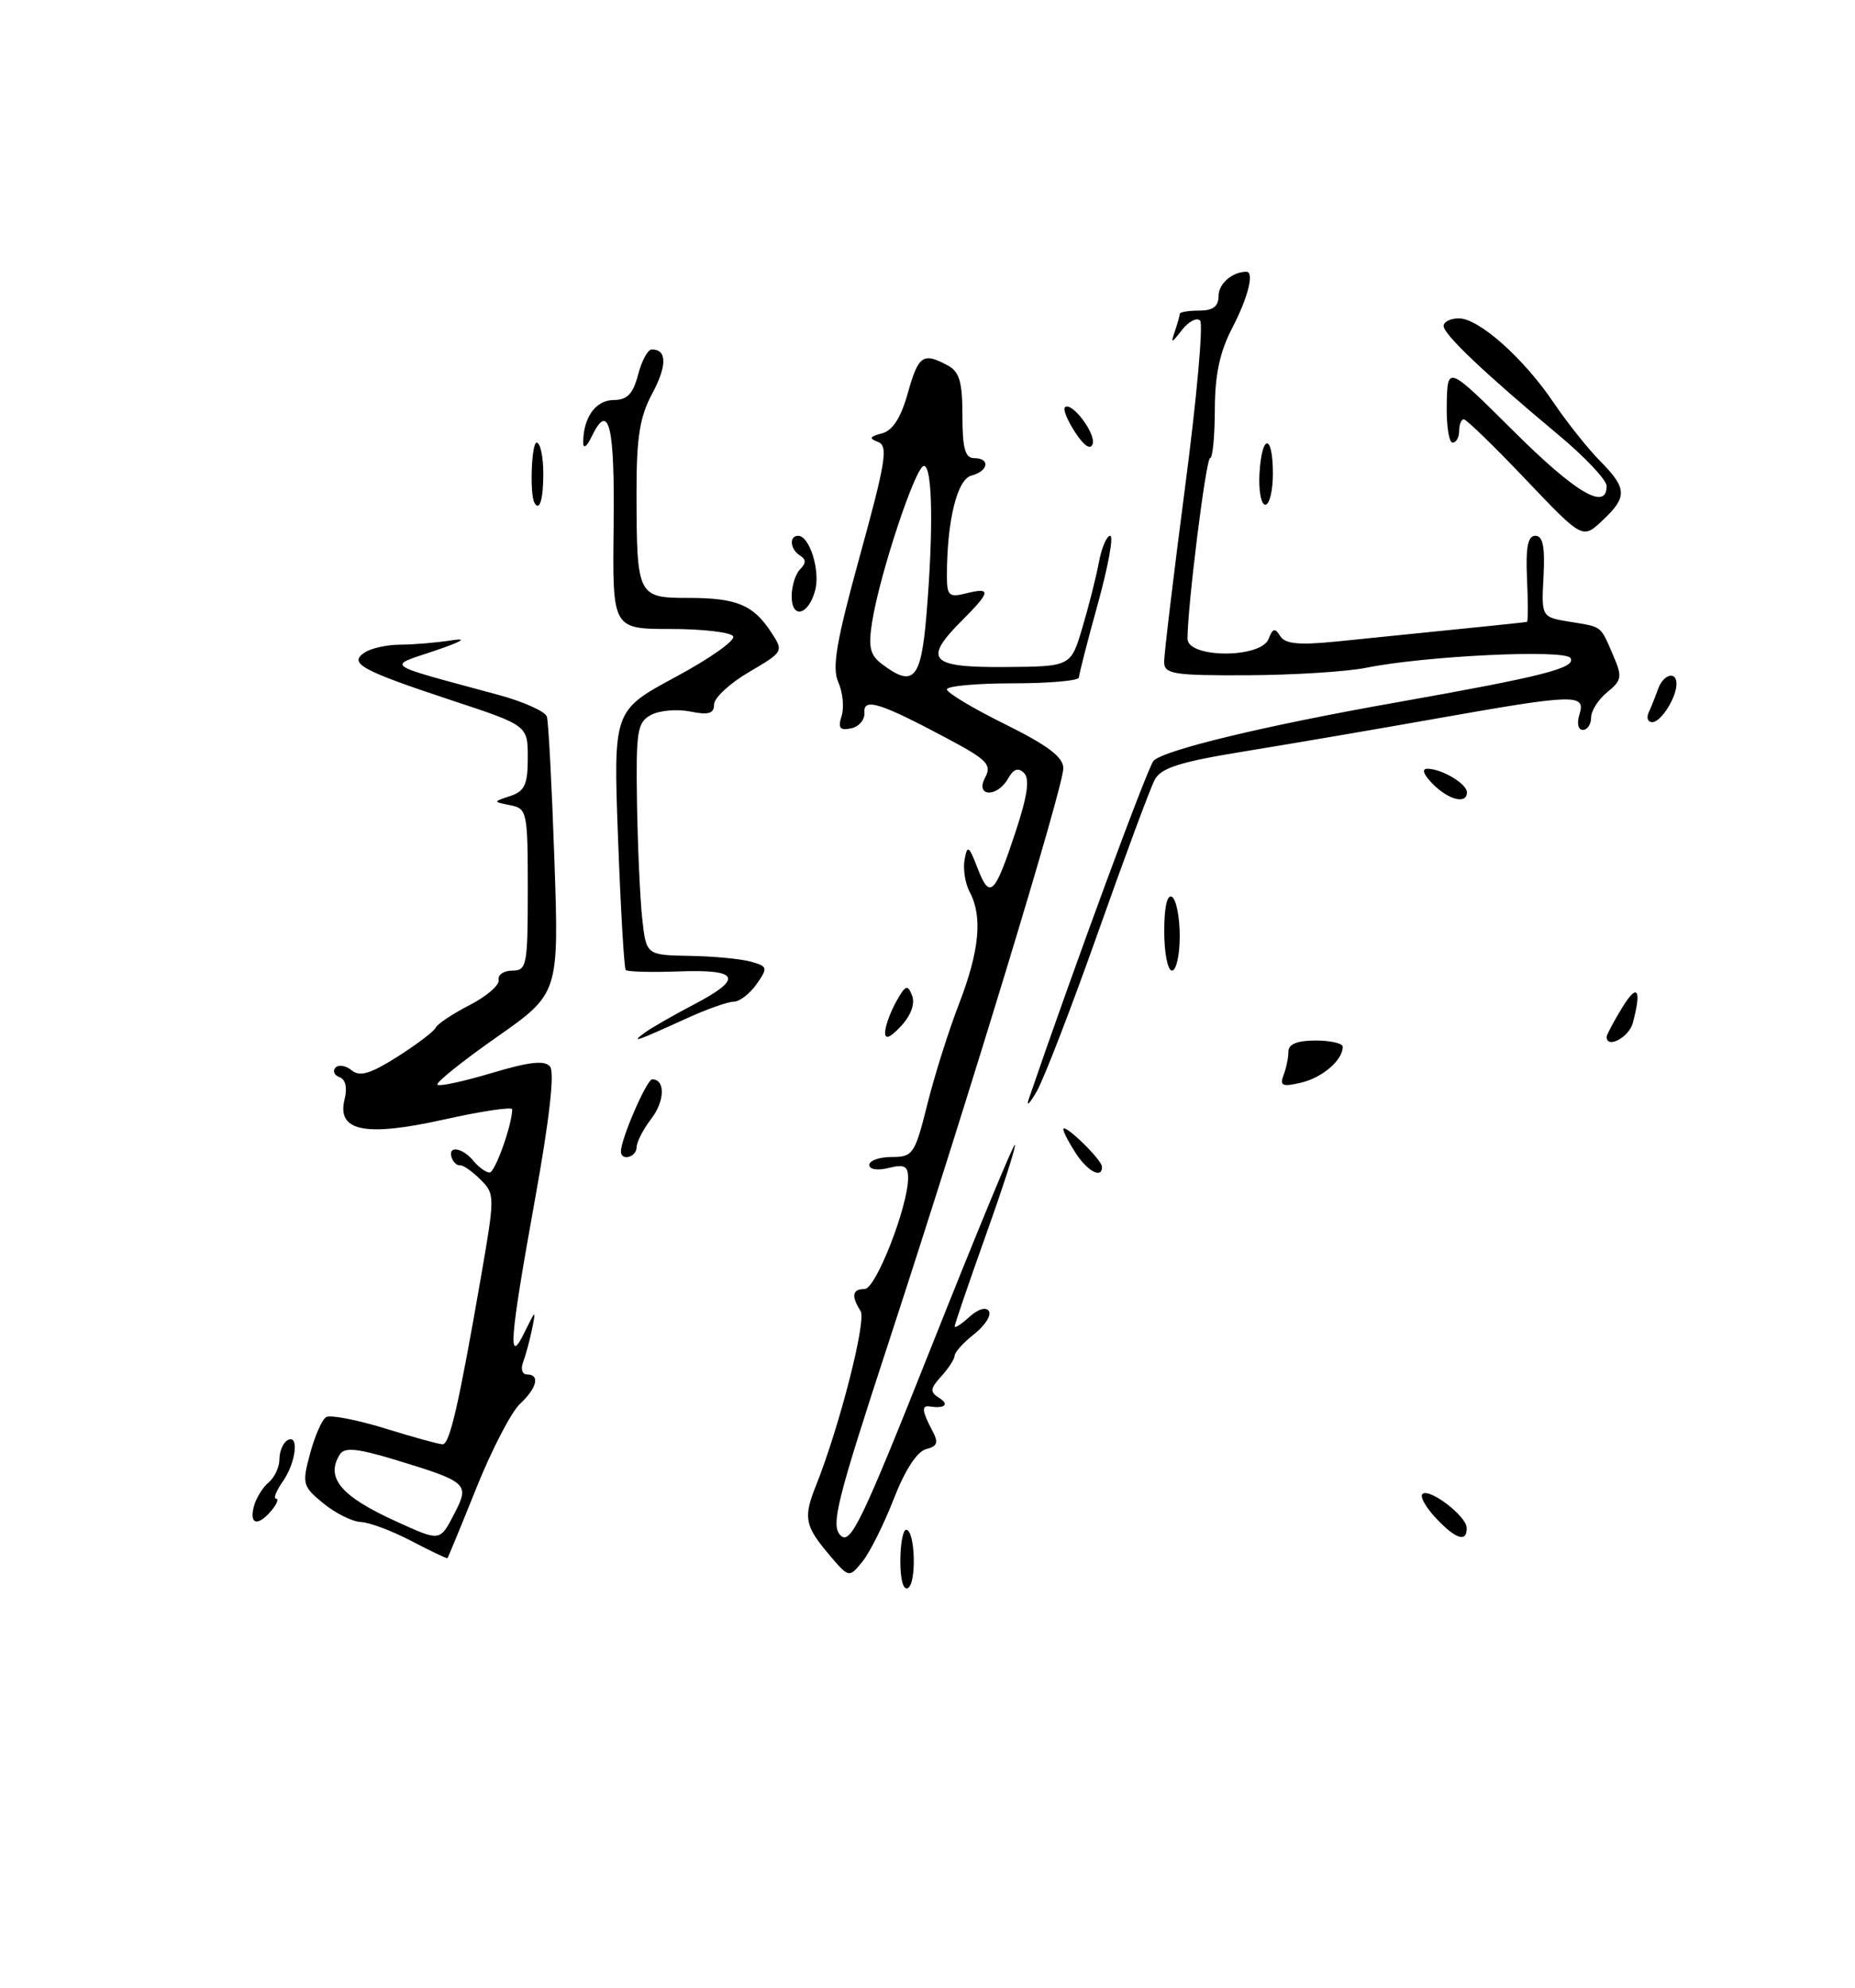 <?xml version="1.0" encoding="UTF-8" standalone="no"?>
<!DOCTYPE svg PUBLIC "-//W3C//DTD SVG 1.1//EN" "http://www.w3.org/Graphics/SVG/1.1/DTD/svg11.dtd" >
<svg xmlns="http://www.w3.org/2000/svg" xmlns:xlink="http://www.w3.org/1999/xlink" version="1.1" viewBox="0 0 239 256">
 <g >
 <path fill="currentColor"
d=" M 116.00 201.06 C 116.00 198.83 116.34 197.00 116.75 197.00 C 117.90 197.01 118.12 203.81 117.00 204.50 C 116.40 204.87 116.00 203.50 116.00 201.06 Z  M 106.69 200.05 C 103.69 196.48 103.50 195.39 105.13 191.32 C 108.15 183.77 111.66 170.07 110.88 168.84 C 109.64 166.89 109.81 166.00 111.41 166.00 C 112.84 166.00 117.00 155.36 117.00 151.70 C 117.00 150.15 116.51 149.91 114.50 150.41 C 113.06 150.77 112.00 150.61 112.00 150.02 C 112.00 149.46 113.30 149.00 114.89 149.00 C 117.62 149.00 117.87 148.64 119.47 142.25 C 120.39 138.54 122.24 132.68 123.58 129.23 C 126.19 122.46 126.62 118.02 124.94 114.88 C 124.35 113.79 124.06 111.91 124.28 110.70 C 124.63 108.76 124.83 108.89 125.96 111.83 C 127.53 115.89 128.15 115.29 130.87 107.05 C 132.38 102.50 132.69 100.29 131.94 99.55 C 131.19 98.81 130.58 99.02 129.89 100.25 C 128.47 102.76 125.59 102.63 126.93 100.12 C 127.81 98.49 127.18 97.84 122.19 95.18 C 113.38 90.48 111.22 89.81 111.37 91.78 C 111.44 92.69 110.67 93.59 109.65 93.80 C 108.21 94.10 107.94 93.76 108.43 92.21 C 108.78 91.12 108.59 89.17 108.01 87.86 C 107.17 85.98 107.74 82.66 110.81 71.50 C 114.12 59.50 114.45 57.42 113.14 56.92 C 111.92 56.46 112.02 56.23 113.64 55.81 C 115.02 55.44 116.07 53.81 116.96 50.64 C 118.32 45.77 118.92 45.35 122.07 47.04 C 123.62 47.86 124.00 49.16 124.00 53.54 C 124.00 57.73 124.35 59.00 125.50 59.00 C 127.62 59.00 127.37 60.67 125.15 61.25 C 123.31 61.73 122.00 67.10 122.00 74.16 C 122.00 76.73 122.27 76.97 124.50 76.41 C 127.74 75.60 127.65 76.20 124.00 79.85 C 118.86 84.98 119.76 85.97 129.49 85.90 C 137.97 85.84 137.97 85.84 139.45 80.84 C 140.27 78.09 141.23 74.30 141.58 72.42 C 141.93 70.54 142.59 69.00 143.04 69.00 C 143.50 69.00 142.78 72.94 141.45 77.75 C 140.11 82.56 139.02 86.84 139.01 87.25 C 139.01 87.66 135.18 88.00 130.50 88.00 C 125.83 88.00 122.00 88.35 122.00 88.78 C 122.00 89.21 125.37 91.23 129.50 93.27 C 135.01 96.00 137.00 97.50 137.00 98.94 C 137.00 101.32 124.89 141.11 114.49 172.88 C 107.77 193.41 107.01 196.44 108.30 197.73 C 109.58 199.01 111.02 196.02 120.11 173.16 C 125.80 158.84 130.59 147.26 130.76 147.43 C 130.93 147.59 129.25 152.82 127.03 159.03 C 124.81 165.25 123.00 170.56 123.00 170.82 C 123.00 171.09 123.86 170.54 124.90 169.59 C 126.03 168.57 127.05 168.27 127.41 168.85 C 127.75 169.40 126.89 170.73 125.51 171.81 C 124.13 172.90 123.00 174.14 123.00 174.57 C 123.00 174.99 122.23 176.19 121.29 177.23 C 119.81 178.86 119.78 179.25 121.04 180.05 C 122.36 180.88 121.70 181.43 119.75 181.12 C 118.72 180.96 118.81 181.77 120.07 184.14 C 120.96 185.79 120.81 186.24 119.30 186.63 C 118.15 186.93 116.57 189.37 115.15 193.04 C 113.88 196.30 112.07 199.93 111.12 201.10 C 109.38 203.24 109.38 203.24 106.69 200.05 Z  M 119.35 79.35 C 120.28 68.35 120.15 60.00 119.04 60.00 C 117.97 60.00 113.36 73.87 112.37 80.07 C 111.85 83.31 112.09 84.36 113.62 85.51 C 117.67 88.58 118.66 87.51 119.35 79.35 Z  M 53.00 198.45 C 50.52 197.15 47.60 196.05 46.50 196.01 C 45.40 195.96 43.23 194.89 41.67 193.61 C 38.98 191.41 38.90 191.10 39.95 187.19 C 40.56 184.93 41.48 182.82 42.01 182.50 C 42.53 182.17 45.94 182.83 49.59 183.95 C 53.23 185.08 56.58 186.00 57.03 186.00 C 57.94 186.00 59.12 180.86 61.95 164.55 C 63.78 154.01 63.77 153.77 61.91 151.91 C 60.86 150.86 59.67 150.03 59.28 150.07 C 58.88 150.12 58.39 149.67 58.19 149.07 C 57.66 147.48 59.57 147.77 61.00 149.50 C 61.68 150.32 62.62 151.00 63.08 151.00 C 63.78 151.00 65.98 144.87 65.99 142.86 C 66.00 142.51 62.07 143.09 57.27 144.16 C 47.02 146.45 43.36 145.70 44.40 141.56 C 44.77 140.08 44.52 139.00 43.75 138.72 C 43.06 138.47 42.83 137.92 43.23 137.49 C 43.63 137.07 44.56 137.22 45.31 137.84 C 46.35 138.70 47.72 138.29 51.22 136.08 C 53.72 134.49 55.93 132.81 56.14 132.34 C 56.34 131.88 58.30 130.57 60.50 129.44 C 62.70 128.31 64.39 126.85 64.25 126.19 C 64.11 125.54 64.90 125.00 66.00 125.00 C 67.87 125.00 68.00 124.33 68.00 114.57 C 68.00 104.55 67.91 104.12 65.75 103.70 C 63.50 103.25 63.50 103.25 65.75 102.51 C 67.60 101.90 68.00 101.03 68.00 97.60 C 68.00 93.43 68.00 93.43 58.25 90.21 C 46.49 86.32 44.86 85.42 47.00 84.02 C 47.83 83.47 49.91 83.02 51.62 83.02 C 53.34 83.01 56.27 82.76 58.12 82.47 C 60.33 82.13 59.59 82.59 56.00 83.81 C 49.82 85.90 49.06 85.38 64.30 89.51 C 67.49 90.38 70.26 91.63 70.46 92.29 C 70.67 92.96 71.10 101.25 71.43 110.72 C 72.02 127.94 72.02 127.94 63.96 133.59 C 59.53 136.69 56.11 139.44 56.36 139.69 C 56.61 139.94 59.77 139.26 63.37 138.18 C 68.23 136.73 70.18 136.51 70.87 137.36 C 71.48 138.09 70.78 144.25 68.92 154.50 C 65.64 172.66 65.38 176.11 67.62 171.50 C 69.03 168.62 69.07 168.60 68.55 171.16 C 68.25 172.62 67.73 174.53 67.40 175.41 C 67.06 176.28 67.28 177.00 67.89 177.00 C 69.61 177.00 69.20 178.73 66.99 180.80 C 65.88 181.83 63.36 186.68 61.39 191.59 C 59.42 196.49 57.74 200.57 57.65 200.66 C 57.57 200.74 55.48 199.75 53.00 198.45 Z  M 58.57 194.87 C 60.52 191.09 60.25 190.84 51.04 188.03 C 46.09 186.53 44.40 186.35 43.80 187.28 C 41.89 190.29 43.90 192.69 51.02 195.92 C 56.78 198.54 56.66 198.55 58.57 194.87 Z  M 185.00 195.50 C 183.71 194.13 182.93 192.74 183.26 192.41 C 184.11 191.56 188.93 195.23 188.97 196.75 C 189.02 198.69 187.57 198.24 185.00 195.50 Z  M 32.70 194.03 C 32.98 192.95 33.84 191.55 34.61 190.91 C 35.37 190.27 36.00 188.94 36.00 187.94 C 36.00 186.94 36.45 185.84 37.00 185.50 C 38.57 184.53 38.17 188.31 36.44 190.78 C 35.59 192.00 35.19 193.00 35.57 193.00 C 35.94 193.00 35.68 193.68 35.00 194.50 C 33.25 196.60 32.09 196.37 32.70 194.03 Z  M 138.62 148.54 C 137.73 147.18 137.00 145.78 137.00 145.43 C 137.00 144.53 141.96 149.33 141.98 150.25 C 142.02 151.84 140.16 150.89 138.62 148.54 Z  M 80.00 148.28 C 80.00 146.67 83.33 139.00 84.03 139.00 C 85.73 139.00 85.67 141.78 83.92 144.06 C 82.89 145.40 82.03 147.06 82.02 147.75 C 82.00 149.04 80.00 149.57 80.00 148.28 Z  M 132.56 141.50 C 138.34 124.62 147.91 98.69 148.63 97.97 C 150.03 96.57 163.00 93.45 179.68 90.50 C 198.76 87.12 203.13 86.02 202.34 84.74 C 201.64 83.60 183.59 84.46 176.00 86.00 C 173.53 86.50 166.66 86.93 160.75 86.96 C 151.17 87.00 150.00 86.81 149.99 85.25 C 149.98 84.29 151.19 74.18 152.68 62.78 C 154.18 51.39 155.05 41.71 154.62 41.28 C 154.19 40.85 153.14 41.40 152.28 42.50 C 150.93 44.25 150.81 44.27 151.37 42.67 C 151.71 41.66 152.00 40.65 152.00 40.42 C 152.00 40.19 153.12 40.00 154.50 40.00 C 156.29 40.00 157.00 39.46 157.00 38.11 C 157.00 36.54 158.77 35.00 160.58 35.00 C 161.64 35.00 160.80 38.32 158.77 42.22 C 157.16 45.30 156.53 48.25 156.52 52.75 C 156.51 56.19 156.24 59.00 155.91 59.00 C 155.38 59.00 153.00 78.04 153.00 82.25 C 153.00 84.78 162.48 84.81 163.45 82.28 C 163.97 80.90 164.28 80.83 164.94 81.91 C 165.57 82.93 167.33 83.10 172.14 82.62 C 192.54 80.56 196.52 80.15 196.74 80.08 C 196.88 80.04 196.88 77.53 196.74 74.50 C 196.56 70.47 196.85 69.00 197.82 69.00 C 198.79 69.00 199.07 70.41 198.87 74.24 C 198.59 79.48 198.59 79.48 202.31 80.08 C 206.50 80.77 206.16 80.50 207.88 84.48 C 209.03 87.15 208.95 87.62 207.08 89.14 C 205.94 90.06 205.00 91.54 205.00 92.41 C 205.00 93.28 204.52 94.00 203.93 94.00 C 203.32 94.00 203.14 93.15 203.50 92.00 C 204.34 89.34 202.91 89.38 185.50 92.46 C 177.80 93.83 166.62 95.74 160.66 96.71 C 152.06 98.10 149.60 98.87 148.78 100.41 C 148.21 101.48 144.94 110.28 141.51 119.97 C 138.08 129.66 134.51 138.92 133.58 140.54 C 132.64 142.17 132.18 142.60 132.56 141.50 Z  M 165.37 138.47 C 165.72 137.57 166.00 136.20 166.00 135.42 C 166.00 134.46 167.15 134.00 169.50 134.00 C 171.43 134.00 173.00 134.36 173.00 134.81 C 173.00 136.53 170.37 138.79 167.62 139.43 C 165.23 139.99 164.85 139.83 165.37 138.47 Z  M 83.00 133.04 C 83.83 132.42 86.64 130.81 89.25 129.44 C 95.82 126.02 95.34 124.81 87.50 125.10 C 83.93 125.23 80.83 125.15 80.62 124.92 C 80.41 124.69 79.97 117.08 79.63 108.00 C 79.02 91.50 79.02 91.50 87.03 87.19 C 91.44 84.82 94.79 82.46 94.46 81.94 C 94.14 81.42 90.51 81.00 86.39 81.00 C 78.90 81.00 78.90 81.00 79.06 67.79 C 79.22 54.75 78.45 51.61 76.23 56.22 C 75.61 57.53 75.14 57.86 75.14 57.00 C 75.14 53.79 76.74 51.54 79.03 51.52 C 80.82 51.51 81.56 50.74 82.21 48.25 C 82.68 46.46 83.47 45.00 83.97 45.00 C 85.94 45.00 85.97 47.07 84.03 50.69 C 82.42 53.69 82.00 56.32 82.01 63.49 C 82.03 76.78 82.14 77.00 88.68 77.00 C 94.90 77.00 97.04 77.88 99.36 81.42 C 100.98 83.90 100.95 83.94 96.50 86.55 C 94.02 88.00 92.00 89.88 92.00 90.72 C 92.00 91.90 91.29 92.11 88.92 91.63 C 87.22 91.29 84.95 91.49 83.88 92.07 C 82.11 93.01 81.93 94.12 82.07 103.31 C 82.16 108.91 82.46 115.64 82.74 118.25 C 83.26 123.00 83.26 123.00 88.88 123.10 C 91.97 123.15 95.52 123.49 96.77 123.85 C 98.92 124.46 98.95 124.63 97.47 126.75 C 96.60 127.99 95.27 129.00 94.53 129.00 C 93.78 129.00 90.99 129.99 88.33 131.21 C 81.99 134.10 81.20 134.37 83.00 133.04 Z  M 114.04 132.94 C 114.05 132.15 114.70 130.38 115.46 129.00 C 116.66 126.85 116.95 126.74 117.51 128.20 C 117.92 129.25 117.38 130.75 116.09 132.14 C 114.66 133.67 114.01 133.92 114.04 132.94 Z  M 207.00 133.52 C 207.00 133.26 207.90 131.57 209.00 129.77 C 210.97 126.54 211.54 127.37 210.37 131.75 C 209.87 133.60 207.00 135.12 207.00 133.52 Z  M 150.00 119.94 C 150.00 116.82 150.38 115.12 151.00 115.50 C 151.55 115.84 152.00 118.12 152.00 120.56 C 152.00 123.00 151.55 125.00 151.00 125.00 C 150.45 125.00 150.00 122.72 150.00 119.94 Z  M 184.58 100.94 C 183.41 99.76 183.14 99.00 183.89 99.00 C 185.75 99.00 189.00 100.93 189.00 102.04 C 189.00 103.61 186.64 103.03 184.58 100.94 Z  M 212.42 91.75 C 212.74 91.06 213.28 89.71 213.62 88.75 C 214.29 86.84 216.00 86.35 216.00 88.07 C 216.00 89.84 214.00 93.00 212.88 93.00 C 212.31 93.00 212.10 92.44 212.42 91.75 Z  M 102.00 76.78 C 102.00 75.47 102.49 73.91 103.09 73.31 C 103.87 72.53 103.87 72.04 103.09 71.55 C 101.80 70.76 101.63 69.00 102.84 69.00 C 104.28 69.00 105.68 73.39 105.05 75.93 C 104.23 79.20 102.00 79.83 102.00 76.78 Z  M 196.55 61.72 C 192.51 57.47 188.93 54.00 188.60 54.00 C 188.27 54.00 188.00 54.67 188.00 55.50 C 188.00 56.33 187.62 57.00 187.15 57.00 C 186.68 57.00 186.34 54.76 186.40 52.03 C 186.50 47.06 186.50 47.06 195.02 55.53 C 203.04 63.50 207.00 65.83 207.00 62.59 C 207.00 61.81 204.19 58.83 200.75 55.97 C 191.30 48.09 186.00 43.07 186.00 41.98 C 186.00 41.44 186.88 41.00 187.97 41.00 C 190.55 41.00 196.34 46.16 200.21 51.91 C 201.92 54.43 204.59 57.79 206.16 59.37 C 209.65 62.90 209.70 64.00 206.45 67.04 C 203.90 69.44 203.90 69.44 196.55 61.72 Z  M 68.86 64.75 C 68.23 63.63 68.48 57.00 69.14 57.00 C 69.61 57.00 70.00 58.80 70.00 61.00 C 70.00 64.32 69.51 65.92 68.86 64.75 Z  M 162.27 61.01 C 162.57 55.80 164.00 55.80 164.00 61.00 C 164.00 63.20 163.56 65.00 163.02 65.00 C 162.49 65.00 162.15 63.20 162.27 61.01 Z  M 138.54 55.70 C 137.54 54.18 136.94 52.72 137.20 52.46 C 138.04 51.63 141.22 55.83 140.78 57.17 C 140.51 57.98 139.68 57.44 138.54 55.70 Z "/>
</g>
</svg>